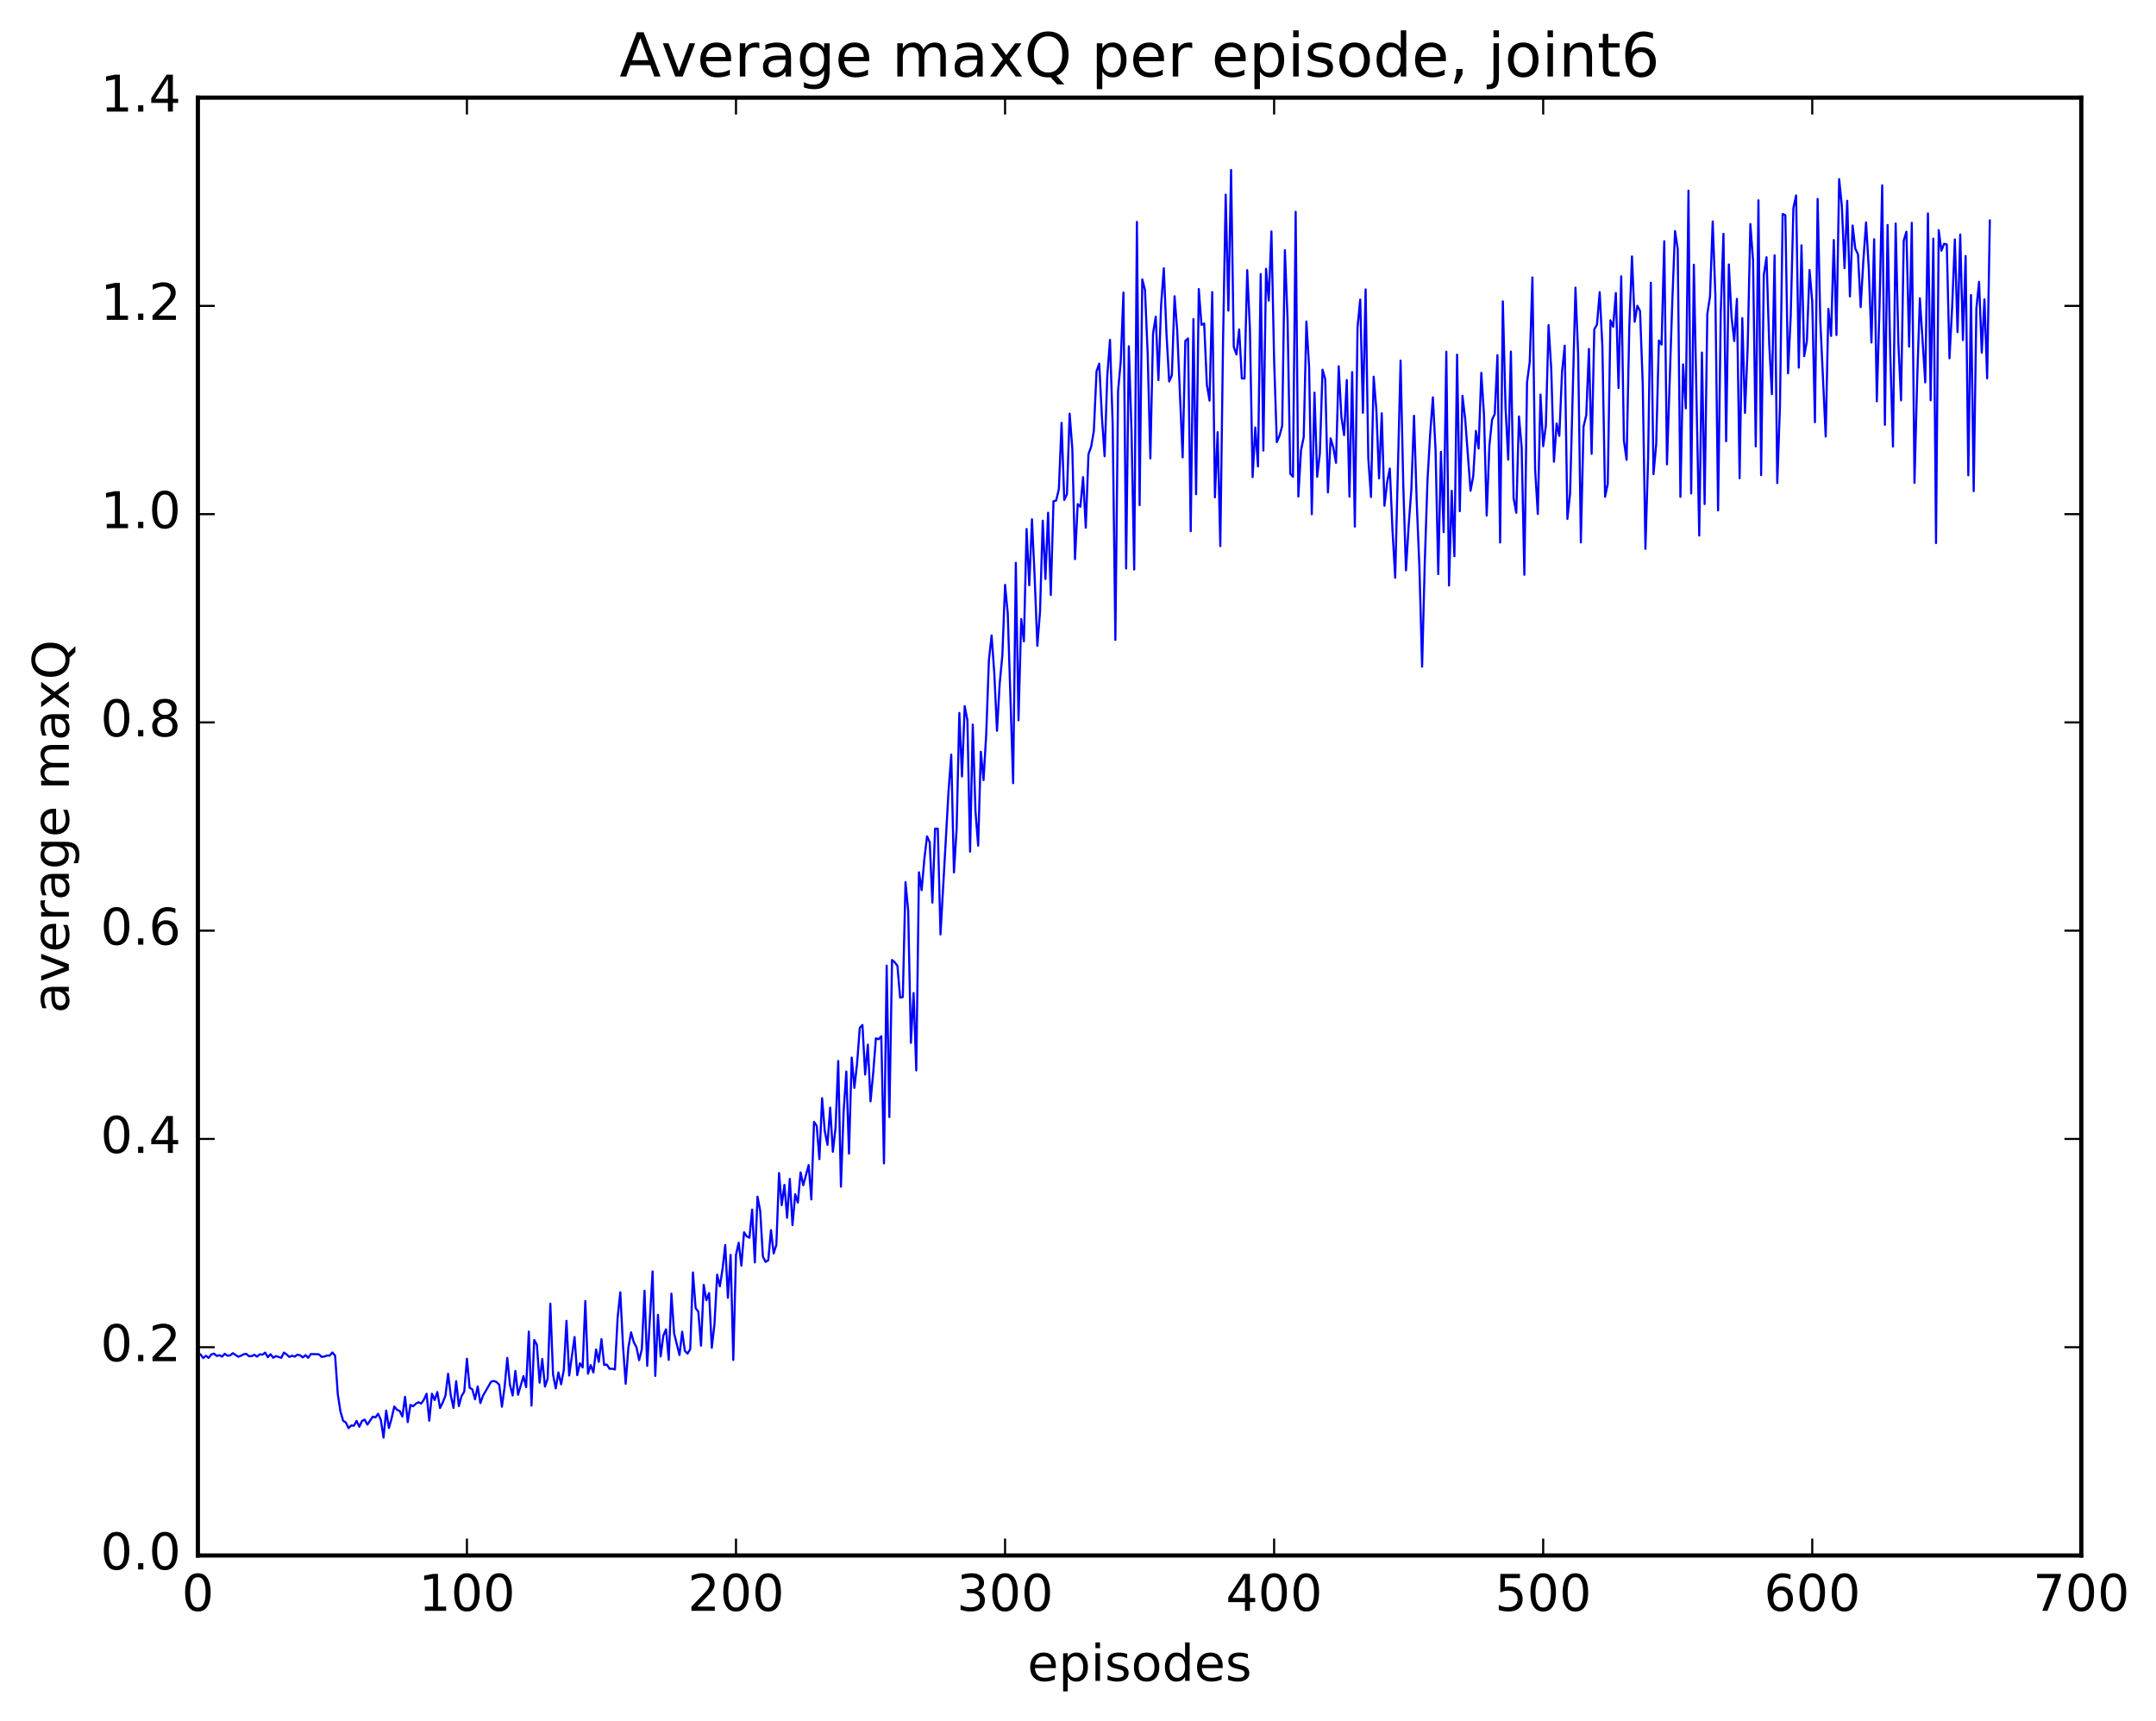 <?xml version="1.0" encoding="utf-8" standalone="no"?>
<!DOCTYPE svg PUBLIC "-//W3C//DTD SVG 1.1//EN"
  "http://www.w3.org/Graphics/SVG/1.1/DTD/svg11.dtd">
<!-- Created with matplotlib (http://matplotlib.org/) -->
<svg height="408pt" version="1.1" viewBox="0 0 511 408" width="511pt" xmlns="http://www.w3.org/2000/svg" xmlns:xlink="http://www.w3.org/1999/xlink">
 <defs>
  <style type="text/css">
*{stroke-linecap:butt;stroke-linejoin:round;stroke-miterlimit:100000;}
  </style>
 </defs>
 <g id="figure_1">
  <g id="patch_1">
   <path d="M 0 408.169 
L 511.95 408.169 
L 511.95 0 
L 0 0 
z
" style="fill:#ffffff;"/>
  </g>
  <g id="axes_1">
   <g id="patch_2">
    <path d="M 46.898 368.742 
L 493.298 368.742 
L 493.298 23.142 
L 46.898 23.142 
z
" style="fill:#ffffff;"/>
   </g>
   <g id="line2d_1">
    <path clip-path="url(#pef25600f81)" d="M 47.535 321.091 
L 48.173 321.939 
L 48.811 321.406 
L 49.448 321.895 
L 50.086 321.083 
L 50.724 320.884 
L 51.361 321.439 
L 51.999 321.257 
L 52.637 321.596 
L 53.275 320.933 
L 53.912 321.394 
L 54.55 321.312 
L 55.188 320.79 
L 56.463 321.627 
L 57.101 321.395 
L 57.739 321.038 
L 58.376 320.951 
L 59.014 321.504 
L 59.652 321.492 
L 60.289 321.169 
L 60.927 321.605 
L 61.565 321.05 
L 62.203 321.146 
L 62.84 320.649 
L 63.478 321.738 
L 64.116 321.026 
L 64.754 321.858 
L 65.391 321.477 
L 66.667 321.881 
L 67.304 320.645 
L 67.942 321.088 
L 68.58 321.681 
L 69.218 321.386 
L 69.855 321.608 
L 70.493 321.132 
L 71.131 321.286 
L 71.768 321.79 
L 72.406 321.255 
L 73.044 321.884 
L 73.681 320.987 
L 75.595 321.05 
L 76.232 321.668 
L 76.87 321.577 
L 77.508 321.347 
L 78.145 321.349 
L 78.783 320.618 
L 79.421 321.366 
L 80.059 330.49 
L 80.696 334.628 
L 81.334 336.812 
L 81.972 337.221 
L 82.609 338.559 
L 83.247 337.933 
L 83.885 337.982 
L 84.523 336.847 
L 85.16 338.225 
L 85.798 336.851 
L 86.436 336.543 
L 87.073 337.721 
L 88.349 335.842 
L 88.987 336.02 
L 89.624 335.147 
L 90.262 336.594 
L 90.9 340.804 
L 91.537 334.392 
L 92.175 338.538 
L 92.813 336.256 
L 93.451 333.425 
L 94.088 334.201 
L 94.726 334.482 
L 95.364 335.802 
L 96.001 331.126 
L 96.639 337.121 
L 97.277 333.043 
L 97.915 333.377 
L 98.552 332.763 
L 99.19 332.418 
L 99.828 332.729 
L 100.466 331.806 
L 101.103 330.41 
L 101.741 336.803 
L 102.379 330.402 
L 103.016 331.891 
L 103.654 329.998 
L 104.292 333.787 
L 104.93 332.498 
L 105.567 330.881 
L 106.205 325.665 
L 106.843 330.812 
L 107.48 333.761 
L 108.118 327.417 
L 108.756 333.33 
L 109.394 330.943 
L 110.031 329.909 
L 110.669 322.103 
L 111.307 328.981 
L 111.944 329.358 
L 112.582 331.708 
L 113.22 328.673 
L 113.858 332.624 
L 114.495 330.841 
L 116.408 327.524 
L 117.046 327.371 
L 117.684 327.637 
L 118.322 328.266 
L 118.959 333.479 
L 119.597 328.828 
L 120.235 321.904 
L 120.872 328.32 
L 121.51 330.82 
L 122.148 324.997 
L 122.785 330.657 
L 124.061 326.217 
L 124.699 328.852 
L 125.336 315.656 
L 125.974 333.21 
L 126.612 317.662 
L 127.249 318.758 
L 127.887 327.775 
L 128.525 322.154 
L 129.163 328.706 
L 129.8 326.834 
L 130.438 309.055 
L 131.076 325.823 
L 131.714 329.138 
L 132.351 325.348 
L 132.989 328.162 
L 133.627 324.763 
L 134.264 313.119 
L 134.902 326.093 
L 136.178 316.957 
L 136.815 325.99 
L 137.453 323.172 
L 138.091 324.177 
L 138.728 308.419 
L 139.366 325.647 
L 140.004 323.622 
L 140.642 325.365 
L 141.279 319.893 
L 141.917 322.838 
L 142.555 317.459 
L 143.192 323.577 
L 143.83 323.489 
L 144.468 324.484 
L 145.106 324.467 
L 145.743 324.66 
L 146.381 312.425 
L 147.019 306.353 
L 147.656 319.01 
L 148.294 328.04 
L 148.932 319.512 
L 149.57 315.845 
L 150.207 318.152 
L 150.845 319.362 
L 151.483 322.45 
L 152.12 319.851 
L 152.758 305.978 
L 153.396 323.794 
L 154.671 301.412 
L 155.309 326.181 
L 155.947 311.688 
L 156.584 321.568 
L 157.222 316.634 
L 157.86 315.128 
L 158.498 322.374 
L 159.135 306.668 
L 159.773 316.06 
L 161.048 321.226 
L 161.686 315.704 
L 162.324 320.253 
L 162.962 320.885 
L 163.599 319.825 
L 164.237 301.644 
L 164.875 310.118 
L 165.512 310.929 
L 166.15 319.009 
L 166.788 304.576 
L 167.425 308.223 
L 168.063 306.533 
L 168.701 319.508 
L 169.339 313.938 
L 169.976 302.171 
L 170.614 304.938 
L 171.252 300.835 
L 171.889 295.135 
L 172.527 307.663 
L 173.165 297.492 
L 173.803 322.39 
L 174.44 297.479 
L 175.078 294.597 
L 175.716 300.04 
L 176.353 292.127 
L 176.991 293.095 
L 177.629 293.425 
L 178.267 286.739 
L 178.904 299.272 
L 179.542 283.686 
L 180.18 287.06 
L 180.817 297.889 
L 181.455 299.143 
L 182.093 298.749 
L 182.731 291.598 
L 183.368 297.143 
L 184.006 295.103 
L 184.644 278.075 
L 185.281 285.691 
L 185.919 280.881 
L 186.557 288.697 
L 187.195 279.479 
L 187.832 290.418 
L 188.47 283.099 
L 189.108 285.085 
L 189.745 277.928 
L 190.383 280.965 
L 191.659 276.197 
L 192.296 284.349 
L 192.934 265.948 
L 193.572 266.888 
L 194.209 274.785 
L 194.847 260.342 
L 195.485 268.129 
L 196.123 271.407 
L 196.76 262.573 
L 197.398 273.038 
L 198.036 267.352 
L 198.673 251.506 
L 199.311 281.323 
L 199.949 263.477 
L 200.587 254.012 
L 201.224 273.48 
L 201.862 250.709 
L 202.5 257.891 
L 203.137 252.162 
L 203.775 243.673 
L 204.413 242.986 
L 205.051 254.74 
L 205.688 247.636 
L 206.326 261.089 
L 206.964 254.337 
L 207.601 246.137 
L 208.239 246.361 
L 208.877 245.664 
L 209.515 275.797 
L 210.152 228.908 
L 210.79 264.802 
L 211.428 227.575 
L 212.065 228.126 
L 212.703 228.959 
L 213.341 236.488 
L 213.979 236.358 
L 214.616 209.134 
L 215.254 215.867 
L 215.892 247.22 
L 216.53 235.407 
L 217.167 253.75 
L 217.805 206.788 
L 218.443 211.009 
L 219.08 203.662 
L 219.718 198.278 
L 220.356 199.661 
L 220.994 213.969 
L 221.631 196.432 
L 222.269 196.449 
L 222.907 221.52 
L 224.82 187.469 
L 225.458 178.885 
L 226.095 206.813 
L 226.733 196.544 
L 227.371 169.011 
L 228.008 184.067 
L 228.646 167.392 
L 229.284 170.727 
L 229.922 201.887 
L 230.559 171.763 
L 231.197 192.293 
L 231.835 200.468 
L 232.472 178.216 
L 233.11 184.938 
L 233.748 174.02 
L 234.386 156.447 
L 235.023 150.643 
L 235.661 159.6 
L 236.299 173.251 
L 236.936 162.127 
L 237.574 155.333 
L 238.212 138.654 
L 238.85 145.417 
L 240.125 185.662 
L 240.763 133.418 
L 241.4 170.759 
L 242.038 146.754 
L 242.676 152.038 
L 243.314 125.404 
L 243.951 138.747 
L 244.589 123.103 
L 245.227 136.788 
L 245.864 153.109 
L 246.502 144.933 
L 247.14 123.435 
L 247.778 137.261 
L 248.415 121.533 
L 249.053 141.038 
L 249.691 118.826 
L 250.328 118.642 
L 250.966 115.921 
L 251.604 100.233 
L 252.242 118.527 
L 252.879 117.163 
L 253.517 98.059 
L 254.155 106.339 
L 254.792 132.553 
L 255.43 119.507 
L 256.068 120.124 
L 256.705 113.11 
L 257.343 125.096 
L 257.981 107.684 
L 258.619 105.887 
L 259.256 102.131 
L 259.894 88.026 
L 260.532 86.224 
L 261.17 98.882 
L 261.807 108.159 
L 262.445 89.021 
L 263.083 80.571 
L 263.72 100.675 
L 264.358 151.702 
L 264.996 92.739 
L 265.634 85.597 
L 266.271 69.353 
L 266.909 134.773 
L 267.547 82.086 
L 268.184 102.286 
L 268.822 135.008 
L 269.46 52.613 
L 270.098 119.747 
L 270.735 66.221 
L 271.373 68.725 
L 272.011 83.765 
L 272.648 108.662 
L 273.286 79.051 
L 273.924 75.072 
L 274.562 90.102 
L 275.199 72.303 
L 275.837 63.598 
L 276.475 79.181 
L 277.112 90.429 
L 277.75 88.961 
L 278.388 70.222 
L 279.026 78.595 
L 280.301 108.421 
L 280.939 80.809 
L 281.576 80.234 
L 282.214 125.938 
L 282.852 75.64 
L 283.49 117.158 
L 284.127 68.512 
L 284.765 77.02 
L 285.403 76.68 
L 286.04 91.153 
L 286.678 94.979 
L 287.316 69.234 
L 287.954 117.896 
L 288.591 102.449 
L 289.229 129.463 
L 289.867 81.652 
L 290.504 46.13 
L 291.142 73.641 
L 291.78 40.293 
L 292.418 82.241 
L 293.055 84.036 
L 293.693 78.095 
L 294.331 89.706 
L 294.968 89.718 
L 295.606 64.032 
L 296.244 77.936 
L 296.882 113.099 
L 297.519 101.343 
L 298.157 110.582 
L 298.795 64.975 
L 299.432 106.805 
L 300.07 63.718 
L 300.708 71.255 
L 301.346 54.868 
L 301.983 85.411 
L 302.621 104.817 
L 303.259 103.319 
L 303.896 100.971 
L 304.534 59.31 
L 305.172 75.718 
L 305.81 112.281 
L 306.447 113.029 
L 307.085 50.215 
L 307.723 117.709 
L 308.36 106.747 
L 308.998 103.61 
L 309.636 76.218 
L 310.274 86.989 
L 310.911 121.897 
L 311.549 93.079 
L 312.187 113.026 
L 312.824 107.496 
L 313.462 87.632 
L 314.1 89.923 
L 314.738 116.73 
L 315.375 103.916 
L 316.013 106.057 
L 316.651 109.711 
L 317.288 86.825 
L 317.926 98.772 
L 318.564 103.144 
L 319.202 90.09 
L 319.839 117.738 
L 320.477 88.206 
L 321.115 124.827 
L 321.752 77.569 
L 322.39 71.017 
L 323.028 97.863 
L 323.666 68.609 
L 324.303 108.647 
L 324.941 117.822 
L 325.579 89.297 
L 326.216 97.154 
L 326.854 113.405 
L 327.492 97.968 
L 328.13 119.908 
L 328.767 114.352 
L 329.405 111.072 
L 330.043 125.761 
L 330.68 136.969 
L 331.956 85.484 
L 332.594 114.974 
L 333.231 135.207 
L 333.869 124.645 
L 334.507 116.082 
L 335.144 98.554 
L 335.782 119.027 
L 336.42 134.509 
L 337.058 158.048 
L 337.695 133.201 
L 338.333 113.91 
L 338.971 102.818 
L 339.608 94.198 
L 340.246 106.724 
L 340.884 136.101 
L 341.522 107.114 
L 342.159 126.136 
L 342.797 83.373 
L 343.435 138.81 
L 344.072 116.358 
L 344.71 131.866 
L 345.348 84.071 
L 345.986 121.185 
L 346.623 93.82 
L 347.261 99.257 
L 348.536 116.338 
L 349.174 112.891 
L 349.812 102.163 
L 350.45 106.326 
L 351.087 88.384 
L 351.725 98.334 
L 352.363 122.207 
L 353 105.705 
L 353.638 99.481 
L 354.276 98.157 
L 354.913 84.213 
L 355.551 128.617 
L 356.189 71.441 
L 356.827 96.475 
L 357.464 108.98 
L 358.102 83.339 
L 358.74 118.098 
L 359.377 121.556 
L 360.015 98.722 
L 360.653 106.017 
L 361.291 136.253 
L 361.928 90.653 
L 362.566 85.814 
L 363.204 65.764 
L 363.841 111.181 
L 364.479 121.848 
L 365.117 93.533 
L 365.755 105.782 
L 366.392 100.874 
L 367.03 77.066 
L 367.668 87.559 
L 368.305 109.458 
L 368.943 100.384 
L 369.581 103.322 
L 370.219 88.23 
L 370.856 81.939 
L 371.494 123.007 
L 372.132 117.02 
L 373.407 68.191 
L 374.045 84.01 
L 374.683 128.595 
L 375.32 101.144 
L 375.958 98.451 
L 376.596 82.713 
L 377.233 107.592 
L 377.871 78.058 
L 378.509 76.942 
L 379.147 69.258 
L 379.784 82.117 
L 380.422 117.769 
L 381.06 114.696 
L 381.697 75.929 
L 382.335 77.483 
L 382.973 69.458 
L 383.611 91.985 
L 384.248 65.502 
L 384.886 104.439 
L 385.524 109.015 
L 386.161 77.614 
L 386.799 60.788 
L 387.437 76.276 
L 388.075 72.485 
L 388.712 73.723 
L 389.35 91.055 
L 389.988 130.11 
L 390.625 108.626 
L 391.263 67.017 
L 391.901 112.391 
L 392.539 105.338 
L 393.176 80.724 
L 393.814 81.687 
L 394.452 57.188 
L 395.089 110.08 
L 396.365 71.233 
L 397.003 54.778 
L 397.64 59.006 
L 398.278 117.783 
L 398.916 86.379 
L 399.553 96.81 
L 400.191 45.189 
L 400.829 116.982 
L 401.467 62.763 
L 402.742 126.967 
L 403.38 83.571 
L 404.017 119.493 
L 404.655 74.417 
L 405.293 70.336 
L 405.931 52.498 
L 406.568 70.067 
L 407.206 120.99 
L 407.844 73.881 
L 408.481 55.421 
L 409.119 104.609 
L 409.757 62.693 
L 410.395 75.097 
L 411.032 80.838 
L 411.67 70.848 
L 412.308 113.365 
L 412.945 75.414 
L 413.583 97.879 
L 414.221 82.363 
L 414.859 53.117 
L 415.496 61.746 
L 416.134 105.813 
L 416.772 47.488 
L 417.409 112.631 
L 418.047 65.194 
L 418.685 60.98 
L 419.323 81.419 
L 419.96 93.445 
L 420.598 60.537 
L 421.236 114.506 
L 421.873 96.307 
L 422.511 50.733 
L 423.149 51.036 
L 423.787 88.504 
L 424.424 74.954 
L 425.062 49.31 
L 425.7 46.315 
L 426.337 87.156 
L 426.975 58.144 
L 427.613 84.435 
L 428.251 80.866 
L 428.888 64.02 
L 429.526 71.567 
L 430.164 100.081 
L 430.801 47.147 
L 431.439 76.195 
L 432.715 103.488 
L 433.352 73.233 
L 433.99 79.641 
L 434.628 56.897 
L 435.265 79.417 
L 435.903 42.461 
L 436.541 48.785 
L 437.179 63.55 
L 437.816 47.591 
L 438.454 70.28 
L 439.092 53.456 
L 439.729 58.96 
L 440.367 60.258 
L 441.005 72.799 
L 441.643 61.729 
L 442.28 52.723 
L 442.918 63.514 
L 443.556 81.2 
L 444.193 56.715 
L 444.831 95.128 
L 445.469 72.717 
L 446.107 43.927 
L 446.744 100.713 
L 447.382 53.334 
L 448.02 83.965 
L 448.658 105.857 
L 449.295 52.993 
L 449.933 81.149 
L 450.571 94.902 
L 451.208 57.021 
L 451.846 54.938 
L 452.484 82.185 
L 453.122 52.813 
L 453.759 114.463 
L 454.397 89.983 
L 455.035 70.704 
L 456.31 90.646 
L 456.948 50.592 
L 457.586 94.895 
L 458.223 56.575 
L 458.861 128.751 
L 459.499 54.546 
L 460.136 59.433 
L 460.774 57.796 
L 461.412 57.944 
L 462.05 84.943 
L 462.687 72.765 
L 463.325 56.756 
L 463.963 78.725 
L 464.6 55.595 
L 465.238 80.613 
L 465.876 60.681 
L 466.514 112.667 
L 467.151 69.942 
L 467.789 116.435 
L 468.427 73.116 
L 469.064 66.809 
L 469.702 83.612 
L 470.34 70.977 
L 470.978 89.688 
L 471.615 52.277 
L 471.615 52.277 
" style="fill:none;stroke:#0000ff;stroke-linecap:square;stroke-width:0.5;"/>
   </g>
   <g id="patch_3">
    <path d="M 46.898 368.742 
L 46.898 23.142 
" style="fill:none;stroke:#000000;stroke-linecap:square;stroke-linejoin:miter;"/>
   </g>
   <g id="patch_4">
    <path d="M 493.298 368.742 
L 493.298 23.142 
" style="fill:none;stroke:#000000;stroke-linecap:square;stroke-linejoin:miter;"/>
   </g>
   <g id="patch_5">
    <path d="M 46.898 368.742 
L 493.298 368.742 
" style="fill:none;stroke:#000000;stroke-linecap:square;stroke-linejoin:miter;"/>
   </g>
   <g id="patch_6">
    <path d="M 46.898 23.142 
L 493.298 23.142 
" style="fill:none;stroke:#000000;stroke-linecap:square;stroke-linejoin:miter;"/>
   </g>
   <g id="matplotlib.axis_1">
    <g id="xtick_1">
     <g id="line2d_2">
      <defs>
       <path d="M 0 0 
L 0 -4 
" id="m4477785a48" style="stroke:#000000;stroke-width:0.5;"/>
      </defs>
      <g>
       <use style="stroke:#000000;stroke-width:0.5;" x="46.898" xlink:href="#m4477785a48" y="368.742"/>
      </g>
     </g>
     <g id="line2d_3">
      <defs>
       <path d="M 0 0 
L 0 4 
" id="m1737f8a676" style="stroke:#000000;stroke-width:0.5;"/>
      </defs>
      <g>
       <use style="stroke:#000000;stroke-width:0.5;" x="46.898" xlink:href="#m1737f8a676" y="23.142"/>
      </g>
     </g>
     <g id="text_1">
      <!-- 0 -->
      <defs>
       <path d="M 31.781 66.406 
Q 24.172 66.406 20.328 58.906 
Q 16.5 51.422 16.5 36.375 
Q 16.5 21.391 20.328 13.891 
Q 24.172 6.391 31.781 6.391 
Q 39.453 6.391 43.281 13.891 
Q 47.125 21.391 47.125 36.375 
Q 47.125 51.422 43.281 58.906 
Q 39.453 66.406 31.781 66.406 
M 31.781 74.219 
Q 44.047 74.219 50.516 64.516 
Q 56.984 54.828 56.984 36.375 
Q 56.984 17.969 50.516 8.266 
Q 44.047 -1.422 31.781 -1.422 
Q 19.531 -1.422 13.062 8.266 
Q 6.594 17.969 6.594 36.375 
Q 6.594 54.828 13.062 64.516 
Q 19.531 74.219 31.781 74.219 
" id="BitstreamVeraSans-Roman-30"/>
      </defs>
      <g transform="translate(43.08 381.86)scale(0.12 -0.12)">
       <use xlink:href="#BitstreamVeraSans-Roman-30"/>
      </g>
     </g>
    </g>
    <g id="xtick_2">
     <g id="line2d_4">
      <g>
       <use style="stroke:#000000;stroke-width:0.5;" x="110.669" xlink:href="#m4477785a48" y="368.742"/>
      </g>
     </g>
     <g id="line2d_5">
      <g>
       <use style="stroke:#000000;stroke-width:0.5;" x="110.669" xlink:href="#m1737f8a676" y="23.142"/>
      </g>
     </g>
     <g id="text_2">
      <!-- 100 -->
      <defs>
       <path d="M 12.406 8.297 
L 28.516 8.297 
L 28.516 63.922 
L 10.984 60.406 
L 10.984 69.391 
L 28.422 72.906 
L 38.281 72.906 
L 38.281 8.297 
L 54.391 8.297 
L 54.391 0 
L 12.406 0 
z
" id="BitstreamVeraSans-Roman-31"/>
      </defs>
      <g transform="translate(99.216 381.86)scale(0.12 -0.12)">
       <use xlink:href="#BitstreamVeraSans-Roman-31"/>
       <use x="63.623" xlink:href="#BitstreamVeraSans-Roman-30"/>
       <use x="127.246" xlink:href="#BitstreamVeraSans-Roman-30"/>
      </g>
     </g>
    </g>
    <g id="xtick_3">
     <g id="line2d_6">
      <g>
       <use style="stroke:#000000;stroke-width:0.5;" x="174.44" xlink:href="#m4477785a48" y="368.742"/>
      </g>
     </g>
     <g id="line2d_7">
      <g>
       <use style="stroke:#000000;stroke-width:0.5;" x="174.44" xlink:href="#m1737f8a676" y="23.142"/>
      </g>
     </g>
     <g id="text_3">
      <!-- 200 -->
      <defs>
       <path d="M 19.188 8.297 
L 53.609 8.297 
L 53.609 0 
L 7.328 0 
L 7.328 8.297 
Q 12.938 14.109 22.625 23.891 
Q 32.328 33.688 34.812 36.531 
Q 39.547 41.844 41.422 45.531 
Q 43.312 49.219 43.312 52.781 
Q 43.312 58.594 39.234 62.25 
Q 35.156 65.922 28.609 65.922 
Q 23.969 65.922 18.812 64.312 
Q 13.672 62.703 7.812 59.422 
L 7.812 69.391 
Q 13.766 71.781 18.938 73 
Q 24.125 74.219 28.422 74.219 
Q 39.75 74.219 46.484 68.547 
Q 53.219 62.891 53.219 53.422 
Q 53.219 48.922 51.531 44.891 
Q 49.859 40.875 45.406 35.406 
Q 44.188 33.984 37.641 27.219 
Q 31.109 20.453 19.188 8.297 
" id="BitstreamVeraSans-Roman-32"/>
      </defs>
      <g transform="translate(162.988 381.86)scale(0.12 -0.12)">
       <use xlink:href="#BitstreamVeraSans-Roman-32"/>
       <use x="63.623" xlink:href="#BitstreamVeraSans-Roman-30"/>
       <use x="127.246" xlink:href="#BitstreamVeraSans-Roman-30"/>
      </g>
     </g>
    </g>
    <g id="xtick_4">
     <g id="line2d_8">
      <g>
       <use style="stroke:#000000;stroke-width:0.5;" x="238.212" xlink:href="#m4477785a48" y="368.742"/>
      </g>
     </g>
     <g id="line2d_9">
      <g>
       <use style="stroke:#000000;stroke-width:0.5;" x="238.212" xlink:href="#m1737f8a676" y="23.142"/>
      </g>
     </g>
     <g id="text_4">
      <!-- 300 -->
      <defs>
       <path d="M 40.578 39.312 
Q 47.656 37.797 51.625 33 
Q 55.609 28.219 55.609 21.188 
Q 55.609 10.406 48.188 4.484 
Q 40.766 -1.422 27.094 -1.422 
Q 22.516 -1.422 17.656 -0.516 
Q 12.797 0.391 7.625 2.203 
L 7.625 11.719 
Q 11.719 9.328 16.594 8.109 
Q 21.484 6.891 26.812 6.891 
Q 36.078 6.891 40.938 10.547 
Q 45.797 14.203 45.797 21.188 
Q 45.797 27.641 41.281 31.266 
Q 36.766 34.906 28.719 34.906 
L 20.219 34.906 
L 20.219 43.016 
L 29.109 43.016 
Q 36.375 43.016 40.234 45.922 
Q 44.094 48.828 44.094 54.297 
Q 44.094 59.906 40.109 62.906 
Q 36.141 65.922 28.719 65.922 
Q 24.656 65.922 20.016 65.031 
Q 15.375 64.156 9.812 62.312 
L 9.812 71.094 
Q 15.438 72.656 20.344 73.438 
Q 25.25 74.219 29.594 74.219 
Q 40.828 74.219 47.359 69.109 
Q 53.906 64.016 53.906 55.328 
Q 53.906 49.266 50.438 45.094 
Q 46.969 40.922 40.578 39.312 
" id="BitstreamVeraSans-Roman-33"/>
      </defs>
      <g transform="translate(226.759 381.86)scale(0.12 -0.12)">
       <use xlink:href="#BitstreamVeraSans-Roman-33"/>
       <use x="63.623" xlink:href="#BitstreamVeraSans-Roman-30"/>
       <use x="127.246" xlink:href="#BitstreamVeraSans-Roman-30"/>
      </g>
     </g>
    </g>
    <g id="xtick_5">
     <g id="line2d_10">
      <g>
       <use style="stroke:#000000;stroke-width:0.5;" x="301.983" xlink:href="#m4477785a48" y="368.742"/>
      </g>
     </g>
     <g id="line2d_11">
      <g>
       <use style="stroke:#000000;stroke-width:0.5;" x="301.983" xlink:href="#m1737f8a676" y="23.142"/>
      </g>
     </g>
     <g id="text_5">
      <!-- 400 -->
      <defs>
       <path d="M 37.797 64.312 
L 12.891 25.391 
L 37.797 25.391 
z
M 35.203 72.906 
L 47.609 72.906 
L 47.609 25.391 
L 58.016 25.391 
L 58.016 17.188 
L 47.609 17.188 
L 47.609 0 
L 37.797 0 
L 37.797 17.188 
L 4.891 17.188 
L 4.891 26.703 
z
" id="BitstreamVeraSans-Roman-34"/>
      </defs>
      <g transform="translate(290.531 381.86)scale(0.12 -0.12)">
       <use xlink:href="#BitstreamVeraSans-Roman-34"/>
       <use x="63.623" xlink:href="#BitstreamVeraSans-Roman-30"/>
       <use x="127.246" xlink:href="#BitstreamVeraSans-Roman-30"/>
      </g>
     </g>
    </g>
    <g id="xtick_6">
     <g id="line2d_12">
      <g>
       <use style="stroke:#000000;stroke-width:0.5;" x="365.755" xlink:href="#m4477785a48" y="368.742"/>
      </g>
     </g>
     <g id="line2d_13">
      <g>
       <use style="stroke:#000000;stroke-width:0.5;" x="365.755" xlink:href="#m1737f8a676" y="23.142"/>
      </g>
     </g>
     <g id="text_6">
      <!-- 500 -->
      <defs>
       <path d="M 10.797 72.906 
L 49.516 72.906 
L 49.516 64.594 
L 19.828 64.594 
L 19.828 46.734 
Q 21.969 47.469 24.109 47.828 
Q 26.266 48.188 28.422 48.188 
Q 40.625 48.188 47.75 41.5 
Q 54.891 34.812 54.891 23.391 
Q 54.891 11.625 47.562 5.094 
Q 40.234 -1.422 26.906 -1.422 
Q 22.312 -1.422 17.547 -0.641 
Q 12.797 0.141 7.719 1.703 
L 7.719 11.625 
Q 12.109 9.234 16.797 8.062 
Q 21.484 6.891 26.703 6.891 
Q 35.156 6.891 40.078 11.328 
Q 45.016 15.766 45.016 23.391 
Q 45.016 31 40.078 35.438 
Q 35.156 39.891 26.703 39.891 
Q 22.75 39.891 18.812 39.016 
Q 14.891 38.141 10.797 36.281 
z
" id="BitstreamVeraSans-Roman-35"/>
      </defs>
      <g transform="translate(354.302 381.86)scale(0.12 -0.12)">
       <use xlink:href="#BitstreamVeraSans-Roman-35"/>
       <use x="63.623" xlink:href="#BitstreamVeraSans-Roman-30"/>
       <use x="127.246" xlink:href="#BitstreamVeraSans-Roman-30"/>
      </g>
     </g>
    </g>
    <g id="xtick_7">
     <g id="line2d_14">
      <g>
       <use style="stroke:#000000;stroke-width:0.5;" x="429.526" xlink:href="#m4477785a48" y="368.742"/>
      </g>
     </g>
     <g id="line2d_15">
      <g>
       <use style="stroke:#000000;stroke-width:0.5;" x="429.526" xlink:href="#m1737f8a676" y="23.142"/>
      </g>
     </g>
     <g id="text_7">
      <!-- 600 -->
      <defs>
       <path d="M 33.016 40.375 
Q 26.375 40.375 22.484 35.828 
Q 18.609 31.297 18.609 23.391 
Q 18.609 15.531 22.484 10.953 
Q 26.375 6.391 33.016 6.391 
Q 39.656 6.391 43.531 10.953 
Q 47.406 15.531 47.406 23.391 
Q 47.406 31.297 43.531 35.828 
Q 39.656 40.375 33.016 40.375 
M 52.594 71.297 
L 52.594 62.312 
Q 48.875 64.062 45.094 64.984 
Q 41.312 65.922 37.594 65.922 
Q 27.828 65.922 22.672 59.328 
Q 17.531 52.734 16.797 39.406 
Q 19.672 43.656 24.016 45.922 
Q 28.375 48.188 33.594 48.188 
Q 44.578 48.188 50.953 41.516 
Q 57.328 34.859 57.328 23.391 
Q 57.328 12.156 50.688 5.359 
Q 44.047 -1.422 33.016 -1.422 
Q 20.359 -1.422 13.672 8.266 
Q 6.984 17.969 6.984 36.375 
Q 6.984 53.656 15.188 63.938 
Q 23.391 74.219 37.203 74.219 
Q 40.922 74.219 44.703 73.484 
Q 48.484 72.75 52.594 71.297 
" id="BitstreamVeraSans-Roman-36"/>
      </defs>
      <g transform="translate(418.074 381.86)scale(0.12 -0.12)">
       <use xlink:href="#BitstreamVeraSans-Roman-36"/>
       <use x="63.623" xlink:href="#BitstreamVeraSans-Roman-30"/>
       <use x="127.246" xlink:href="#BitstreamVeraSans-Roman-30"/>
      </g>
     </g>
    </g>
    <g id="xtick_8">
     <g id="line2d_16">
      <g>
       <use style="stroke:#000000;stroke-width:0.5;" x="493.298" xlink:href="#m4477785a48" y="368.742"/>
      </g>
     </g>
     <g id="line2d_17">
      <g>
       <use style="stroke:#000000;stroke-width:0.5;" x="493.298" xlink:href="#m1737f8a676" y="23.142"/>
      </g>
     </g>
     <g id="text_8">
      <!-- 700 -->
      <defs>
       <path d="M 8.203 72.906 
L 55.078 72.906 
L 55.078 68.703 
L 28.609 0 
L 18.312 0 
L 43.219 64.594 
L 8.203 64.594 
z
" id="BitstreamVeraSans-Roman-37"/>
      </defs>
      <g transform="translate(481.845 381.86)scale(0.12 -0.12)">
       <use xlink:href="#BitstreamVeraSans-Roman-37"/>
       <use x="63.623" xlink:href="#BitstreamVeraSans-Roman-30"/>
       <use x="127.246" xlink:href="#BitstreamVeraSans-Roman-30"/>
      </g>
     </g>
    </g>
    <g id="text_9">
     <!-- episodes -->
     <defs>
      <path d="M 45.406 46.391 
L 45.406 75.984 
L 54.391 75.984 
L 54.391 0 
L 45.406 0 
L 45.406 8.203 
Q 42.578 3.328 38.25 0.953 
Q 33.938 -1.422 27.875 -1.422 
Q 17.969 -1.422 11.734 6.484 
Q 5.516 14.406 5.516 27.297 
Q 5.516 40.188 11.734 48.094 
Q 17.969 56 27.875 56 
Q 33.938 56 38.25 53.625 
Q 42.578 51.266 45.406 46.391 
M 14.797 27.297 
Q 14.797 17.391 18.875 11.75 
Q 22.953 6.109 30.078 6.109 
Q 37.203 6.109 41.297 11.75 
Q 45.406 17.391 45.406 27.297 
Q 45.406 37.203 41.297 42.844 
Q 37.203 48.484 30.078 48.484 
Q 22.953 48.484 18.875 42.844 
Q 14.797 37.203 14.797 27.297 
" id="BitstreamVeraSans-Roman-64"/>
      <path d="M 9.422 54.688 
L 18.406 54.688 
L 18.406 0 
L 9.422 0 
z
M 9.422 75.984 
L 18.406 75.984 
L 18.406 64.594 
L 9.422 64.594 
z
" id="BitstreamVeraSans-Roman-69"/>
      <path d="M 30.609 48.391 
Q 23.391 48.391 19.188 42.75 
Q 14.984 37.109 14.984 27.297 
Q 14.984 17.484 19.156 11.844 
Q 23.344 6.203 30.609 6.203 
Q 37.797 6.203 41.984 11.859 
Q 46.188 17.531 46.188 27.297 
Q 46.188 37.016 41.984 42.703 
Q 37.797 48.391 30.609 48.391 
M 30.609 56 
Q 42.328 56 49.016 48.375 
Q 55.719 40.766 55.719 27.297 
Q 55.719 13.875 49.016 6.219 
Q 42.328 -1.422 30.609 -1.422 
Q 18.844 -1.422 12.172 6.219 
Q 5.516 13.875 5.516 27.297 
Q 5.516 40.766 12.172 48.375 
Q 18.844 56 30.609 56 
" id="BitstreamVeraSans-Roman-6f"/>
      <path d="M 56.203 29.594 
L 56.203 25.203 
L 14.891 25.203 
Q 15.484 15.922 20.484 11.062 
Q 25.484 6.203 34.422 6.203 
Q 39.594 6.203 44.453 7.469 
Q 49.312 8.734 54.109 11.281 
L 54.109 2.781 
Q 49.266 0.734 44.188 -0.344 
Q 39.109 -1.422 33.891 -1.422 
Q 20.797 -1.422 13.156 6.188 
Q 5.516 13.812 5.516 26.812 
Q 5.516 40.234 12.766 48.109 
Q 20.016 56 32.328 56 
Q 43.359 56 49.781 48.891 
Q 56.203 41.797 56.203 29.594 
M 47.219 32.234 
Q 47.125 39.594 43.094 43.984 
Q 39.062 48.391 32.422 48.391 
Q 24.906 48.391 20.391 44.141 
Q 15.875 39.891 15.188 32.172 
z
" id="BitstreamVeraSans-Roman-65"/>
      <path d="M 44.281 53.078 
L 44.281 44.578 
Q 40.484 46.531 36.375 47.5 
Q 32.281 48.484 27.875 48.484 
Q 21.188 48.484 17.844 46.438 
Q 14.5 44.391 14.5 40.281 
Q 14.5 37.156 16.891 35.375 
Q 19.281 33.594 26.516 31.984 
L 29.594 31.297 
Q 39.156 29.25 43.188 25.516 
Q 47.219 21.781 47.219 15.094 
Q 47.219 7.469 41.188 3.016 
Q 35.156 -1.422 24.609 -1.422 
Q 20.219 -1.422 15.453 -0.562 
Q 10.688 0.297 5.422 2 
L 5.422 11.281 
Q 10.406 8.688 15.234 7.391 
Q 20.062 6.109 24.812 6.109 
Q 31.156 6.109 34.562 8.281 
Q 37.984 10.453 37.984 14.406 
Q 37.984 18.062 35.516 20.016 
Q 33.062 21.969 24.703 23.781 
L 21.578 24.516 
Q 13.234 26.266 9.516 29.906 
Q 5.812 33.547 5.812 39.891 
Q 5.812 47.609 11.281 51.797 
Q 16.75 56 26.812 56 
Q 31.781 56 36.172 55.266 
Q 40.578 54.547 44.281 53.078 
" id="BitstreamVeraSans-Roman-73"/>
      <path d="M 18.109 8.203 
L 18.109 -20.797 
L 9.078 -20.797 
L 9.078 54.688 
L 18.109 54.688 
L 18.109 46.391 
Q 20.953 51.266 25.266 53.625 
Q 29.594 56 35.594 56 
Q 45.562 56 51.781 48.094 
Q 58.016 40.188 58.016 27.297 
Q 58.016 14.406 51.781 6.484 
Q 45.562 -1.422 35.594 -1.422 
Q 29.594 -1.422 25.266 0.953 
Q 20.953 3.328 18.109 8.203 
M 48.688 27.297 
Q 48.688 37.203 44.609 42.844 
Q 40.531 48.484 33.406 48.484 
Q 26.266 48.484 22.188 42.844 
Q 18.109 37.203 18.109 27.297 
Q 18.109 17.391 22.188 11.75 
Q 26.266 6.109 33.406 6.109 
Q 40.531 6.109 44.609 11.75 
Q 48.688 17.391 48.688 27.297 
" id="BitstreamVeraSans-Roman-70"/>
     </defs>
     <g transform="translate(243.506 398.474)scale(0.12 -0.12)">
      <use xlink:href="#BitstreamVeraSans-Roman-65"/>
      <use x="61.523" xlink:href="#BitstreamVeraSans-Roman-70"/>
      <use x="125.0" xlink:href="#BitstreamVeraSans-Roman-69"/>
      <use x="152.783" xlink:href="#BitstreamVeraSans-Roman-73"/>
      <use x="204.883" xlink:href="#BitstreamVeraSans-Roman-6f"/>
      <use x="266.064" xlink:href="#BitstreamVeraSans-Roman-64"/>
      <use x="329.541" xlink:href="#BitstreamVeraSans-Roman-65"/>
      <use x="391.064" xlink:href="#BitstreamVeraSans-Roman-73"/>
     </g>
    </g>
   </g>
   <g id="matplotlib.axis_2">
    <g id="ytick_1">
     <g id="line2d_18">
      <defs>
       <path d="M 0 0 
L 4 0 
" id="mb28fa7b0fc" style="stroke:#000000;stroke-width:0.5;"/>
      </defs>
      <g>
       <use style="stroke:#000000;stroke-width:0.5;" x="46.898" xlink:href="#mb28fa7b0fc" y="368.742"/>
      </g>
     </g>
     <g id="line2d_19">
      <defs>
       <path d="M 0 0 
L -4 0 
" id="mbd003edff6" style="stroke:#000000;stroke-width:0.5;"/>
      </defs>
      <g>
       <use style="stroke:#000000;stroke-width:0.5;" x="493.298" xlink:href="#mbd003edff6" y="368.742"/>
      </g>
     </g>
     <g id="text_10">
      <!-- 0.0 -->
      <defs>
       <path d="M 10.688 12.406 
L 21 12.406 
L 21 0 
L 10.688 0 
z
" id="BitstreamVeraSans-Roman-2e"/>
      </defs>
      <g transform="translate(23.814 372.053)scale(0.12 -0.12)">
       <use xlink:href="#BitstreamVeraSans-Roman-30"/>
       <use x="63.623" xlink:href="#BitstreamVeraSans-Roman-2e"/>
       <use x="95.41" xlink:href="#BitstreamVeraSans-Roman-30"/>
      </g>
     </g>
    </g>
    <g id="ytick_2">
     <g id="line2d_20">
      <g>
       <use style="stroke:#000000;stroke-width:0.5;" x="46.898" xlink:href="#mb28fa7b0fc" y="319.37"/>
      </g>
     </g>
     <g id="line2d_21">
      <g>
       <use style="stroke:#000000;stroke-width:0.5;" x="493.298" xlink:href="#mbd003edff6" y="319.37"/>
      </g>
     </g>
     <g id="text_11">
      <!-- 0.2 -->
      <g transform="translate(23.814 322.682)scale(0.12 -0.12)">
       <use xlink:href="#BitstreamVeraSans-Roman-30"/>
       <use x="63.623" xlink:href="#BitstreamVeraSans-Roman-2e"/>
       <use x="95.41" xlink:href="#BitstreamVeraSans-Roman-32"/>
      </g>
     </g>
    </g>
    <g id="ytick_3">
     <g id="line2d_22">
      <g>
       <use style="stroke:#000000;stroke-width:0.5;" x="46.898" xlink:href="#mb28fa7b0fc" y="269.999"/>
      </g>
     </g>
     <g id="line2d_23">
      <g>
       <use style="stroke:#000000;stroke-width:0.5;" x="493.298" xlink:href="#mbd003edff6" y="269.999"/>
      </g>
     </g>
     <g id="text_12">
      <!-- 0.4 -->
      <g transform="translate(23.814 273.31)scale(0.12 -0.12)">
       <use xlink:href="#BitstreamVeraSans-Roman-30"/>
       <use x="63.623" xlink:href="#BitstreamVeraSans-Roman-2e"/>
       <use x="95.41" xlink:href="#BitstreamVeraSans-Roman-34"/>
      </g>
     </g>
    </g>
    <g id="ytick_4">
     <g id="line2d_24">
      <g>
       <use style="stroke:#000000;stroke-width:0.5;" x="46.898" xlink:href="#mb28fa7b0fc" y="220.627"/>
      </g>
     </g>
     <g id="line2d_25">
      <g>
       <use style="stroke:#000000;stroke-width:0.5;" x="493.298" xlink:href="#mbd003edff6" y="220.627"/>
      </g>
     </g>
     <g id="text_13">
      <!-- 0.6 -->
      <g transform="translate(23.814 223.939)scale(0.12 -0.12)">
       <use xlink:href="#BitstreamVeraSans-Roman-30"/>
       <use x="63.623" xlink:href="#BitstreamVeraSans-Roman-2e"/>
       <use x="95.41" xlink:href="#BitstreamVeraSans-Roman-36"/>
      </g>
     </g>
    </g>
    <g id="ytick_5">
     <g id="line2d_26">
      <g>
       <use style="stroke:#000000;stroke-width:0.5;" x="46.898" xlink:href="#mb28fa7b0fc" y="171.256"/>
      </g>
     </g>
     <g id="line2d_27">
      <g>
       <use style="stroke:#000000;stroke-width:0.5;" x="493.298" xlink:href="#mbd003edff6" y="171.256"/>
      </g>
     </g>
     <g id="text_14">
      <!-- 0.8 -->
      <defs>
       <path d="M 31.781 34.625 
Q 24.75 34.625 20.719 30.859 
Q 16.703 27.094 16.703 20.516 
Q 16.703 13.922 20.719 10.156 
Q 24.75 6.391 31.781 6.391 
Q 38.812 6.391 42.859 10.172 
Q 46.922 13.969 46.922 20.516 
Q 46.922 27.094 42.891 30.859 
Q 38.875 34.625 31.781 34.625 
M 21.922 38.812 
Q 15.578 40.375 12.031 44.719 
Q 8.5 49.078 8.5 55.328 
Q 8.5 64.062 14.719 69.141 
Q 20.953 74.219 31.781 74.219 
Q 42.672 74.219 48.875 69.141 
Q 55.078 64.062 55.078 55.328 
Q 55.078 49.078 51.531 44.719 
Q 48 40.375 41.703 38.812 
Q 48.828 37.156 52.797 32.312 
Q 56.781 27.484 56.781 20.516 
Q 56.781 9.906 50.312 4.234 
Q 43.844 -1.422 31.781 -1.422 
Q 19.734 -1.422 13.25 4.234 
Q 6.781 9.906 6.781 20.516 
Q 6.781 27.484 10.781 32.312 
Q 14.797 37.156 21.922 38.812 
M 18.312 54.391 
Q 18.312 48.734 21.844 45.562 
Q 25.391 42.391 31.781 42.391 
Q 38.141 42.391 41.719 45.562 
Q 45.312 48.734 45.312 54.391 
Q 45.312 60.062 41.719 63.234 
Q 38.141 66.406 31.781 66.406 
Q 25.391 66.406 21.844 63.234 
Q 18.312 60.062 18.312 54.391 
" id="BitstreamVeraSans-Roman-38"/>
      </defs>
      <g transform="translate(23.814 174.567)scale(0.12 -0.12)">
       <use xlink:href="#BitstreamVeraSans-Roman-30"/>
       <use x="63.623" xlink:href="#BitstreamVeraSans-Roman-2e"/>
       <use x="95.41" xlink:href="#BitstreamVeraSans-Roman-38"/>
      </g>
     </g>
    </g>
    <g id="ytick_6">
     <g id="line2d_28">
      <g>
       <use style="stroke:#000000;stroke-width:0.5;" x="46.898" xlink:href="#mb28fa7b0fc" y="121.885"/>
      </g>
     </g>
     <g id="line2d_29">
      <g>
       <use style="stroke:#000000;stroke-width:0.5;" x="493.298" xlink:href="#mbd003edff6" y="121.885"/>
      </g>
     </g>
     <g id="text_15">
      <!-- 1.0 -->
      <g transform="translate(23.814 125.196)scale(0.12 -0.12)">
       <use xlink:href="#BitstreamVeraSans-Roman-31"/>
       <use x="63.623" xlink:href="#BitstreamVeraSans-Roman-2e"/>
       <use x="95.41" xlink:href="#BitstreamVeraSans-Roman-30"/>
      </g>
     </g>
    </g>
    <g id="ytick_7">
     <g id="line2d_30">
      <g>
       <use style="stroke:#000000;stroke-width:0.5;" x="46.898" xlink:href="#mb28fa7b0fc" y="72.513"/>
      </g>
     </g>
     <g id="line2d_31">
      <g>
       <use style="stroke:#000000;stroke-width:0.5;" x="493.298" xlink:href="#mbd003edff6" y="72.513"/>
      </g>
     </g>
     <g id="text_16">
      <!-- 1.2 -->
      <g transform="translate(23.814 75.824)scale(0.12 -0.12)">
       <use xlink:href="#BitstreamVeraSans-Roman-31"/>
       <use x="63.623" xlink:href="#BitstreamVeraSans-Roman-2e"/>
       <use x="95.41" xlink:href="#BitstreamVeraSans-Roman-32"/>
      </g>
     </g>
    </g>
    <g id="ytick_8">
     <g id="line2d_32">
      <g>
       <use style="stroke:#000000;stroke-width:0.5;" x="46.898" xlink:href="#mb28fa7b0fc" y="23.142"/>
      </g>
     </g>
     <g id="line2d_33">
      <g>
       <use style="stroke:#000000;stroke-width:0.5;" x="493.298" xlink:href="#mbd003edff6" y="23.142"/>
      </g>
     </g>
     <g id="text_17">
      <!-- 1.4 -->
      <g transform="translate(23.814 26.453)scale(0.12 -0.12)">
       <use xlink:href="#BitstreamVeraSans-Roman-31"/>
       <use x="63.623" xlink:href="#BitstreamVeraSans-Roman-2e"/>
       <use x="95.41" xlink:href="#BitstreamVeraSans-Roman-34"/>
      </g>
     </g>
    </g>
    <g id="text_18">
     <!-- average maxQ -->
     <defs>
      <path d="M 41.109 46.297 
Q 39.594 47.172 37.812 47.578 
Q 36.031 48 33.891 48 
Q 26.266 48 22.188 43.047 
Q 18.109 38.094 18.109 28.812 
L 18.109 0 
L 9.078 0 
L 9.078 54.688 
L 18.109 54.688 
L 18.109 46.188 
Q 20.953 51.172 25.484 53.578 
Q 30.031 56 36.531 56 
Q 37.453 56 38.578 55.875 
Q 39.703 55.766 41.062 55.516 
z
" id="BitstreamVeraSans-Roman-72"/>
      <path d="M 54.891 54.688 
L 35.109 28.078 
L 55.906 0 
L 45.312 0 
L 29.391 21.484 
L 13.484 0 
L 2.875 0 
L 24.125 28.609 
L 4.688 54.688 
L 15.281 54.688 
L 29.781 35.203 
L 44.281 54.688 
z
" id="BitstreamVeraSans-Roman-78"/>
      <path d="M 39.406 66.219 
Q 28.656 66.219 22.328 58.203 
Q 16.016 50.203 16.016 36.375 
Q 16.016 22.609 22.328 14.594 
Q 28.656 6.594 39.406 6.594 
Q 50.141 6.594 56.422 14.594 
Q 62.703 22.609 62.703 36.375 
Q 62.703 50.203 56.422 58.203 
Q 50.141 66.219 39.406 66.219 
M 53.219 1.312 
L 66.219 -12.891 
L 54.297 -12.891 
L 43.5 -1.219 
Q 41.891 -1.312 41.031 -1.359 
Q 40.188 -1.422 39.406 -1.422 
Q 24.031 -1.422 14.812 8.859 
Q 5.609 19.141 5.609 36.375 
Q 5.609 53.656 14.812 63.938 
Q 24.031 74.219 39.406 74.219 
Q 54.734 74.219 63.906 63.938 
Q 73.094 53.656 73.094 36.375 
Q 73.094 23.688 67.984 14.641 
Q 62.891 5.609 53.219 1.312 
" id="BitstreamVeraSans-Roman-51"/>
      <path d="M 34.281 27.484 
Q 23.391 27.484 19.188 25 
Q 14.984 22.516 14.984 16.5 
Q 14.984 11.719 18.141 8.906 
Q 21.297 6.109 26.703 6.109 
Q 34.188 6.109 38.703 11.406 
Q 43.219 16.703 43.219 25.484 
L 43.219 27.484 
z
M 52.203 31.203 
L 52.203 0 
L 43.219 0 
L 43.219 8.297 
Q 40.141 3.328 35.547 0.953 
Q 30.953 -1.422 24.312 -1.422 
Q 15.922 -1.422 10.953 3.297 
Q 6 8.016 6 15.922 
Q 6 25.141 12.172 29.828 
Q 18.359 34.516 30.609 34.516 
L 43.219 34.516 
L 43.219 35.406 
Q 43.219 41.609 39.141 45 
Q 35.062 48.391 27.688 48.391 
Q 23 48.391 18.547 47.266 
Q 14.109 46.141 10.016 43.891 
L 10.016 52.203 
Q 14.938 54.109 19.578 55.047 
Q 24.219 56 28.609 56 
Q 40.484 56 46.344 49.844 
Q 52.203 43.703 52.203 31.203 
" id="BitstreamVeraSans-Roman-61"/>
      <path d="M 2.984 54.688 
L 12.5 54.688 
L 29.594 8.797 
L 46.688 54.688 
L 56.203 54.688 
L 35.688 0 
L 23.484 0 
z
" id="BitstreamVeraSans-Roman-76"/>
      <path d="M 52 44.188 
Q 55.375 50.25 60.062 53.125 
Q 64.75 56 71.094 56 
Q 79.641 56 84.281 50.016 
Q 88.922 44.047 88.922 33.016 
L 88.922 0 
L 79.891 0 
L 79.891 32.719 
Q 79.891 40.578 77.094 44.375 
Q 74.312 48.188 68.609 48.188 
Q 61.625 48.188 57.562 43.547 
Q 53.516 38.922 53.516 30.906 
L 53.516 0 
L 44.484 0 
L 44.484 32.719 
Q 44.484 40.625 41.703 44.406 
Q 38.922 48.188 33.109 48.188 
Q 26.219 48.188 22.156 43.531 
Q 18.109 38.875 18.109 30.906 
L 18.109 0 
L 9.078 0 
L 9.078 54.688 
L 18.109 54.688 
L 18.109 46.188 
Q 21.188 51.219 25.484 53.609 
Q 29.781 56 35.688 56 
Q 41.656 56 45.828 52.969 
Q 50 49.953 52 44.188 
" id="BitstreamVeraSans-Roman-6d"/>
      <path id="BitstreamVeraSans-Roman-20"/>
      <path d="M 45.406 27.984 
Q 45.406 37.75 41.375 43.109 
Q 37.359 48.484 30.078 48.484 
Q 22.859 48.484 18.828 43.109 
Q 14.797 37.75 14.797 27.984 
Q 14.797 18.266 18.828 12.891 
Q 22.859 7.516 30.078 7.516 
Q 37.359 7.516 41.375 12.891 
Q 45.406 18.266 45.406 27.984 
M 54.391 6.781 
Q 54.391 -7.172 48.188 -13.984 
Q 42 -20.797 29.203 -20.797 
Q 24.469 -20.797 20.266 -20.094 
Q 16.062 -19.391 12.109 -17.922 
L 12.109 -9.188 
Q 16.062 -11.328 19.922 -12.344 
Q 23.781 -13.375 27.781 -13.375 
Q 36.625 -13.375 41.016 -8.766 
Q 45.406 -4.156 45.406 5.172 
L 45.406 9.625 
Q 42.625 4.781 38.281 2.391 
Q 33.938 0 27.875 0 
Q 17.828 0 11.672 7.656 
Q 5.516 15.328 5.516 27.984 
Q 5.516 40.672 11.672 48.328 
Q 17.828 56 27.875 56 
Q 33.938 56 38.281 53.609 
Q 42.625 51.219 45.406 46.391 
L 45.406 54.688 
L 54.391 54.688 
z
" id="BitstreamVeraSans-Roman-67"/>
     </defs>
     <g transform="translate(16.318 240.209)rotate(-90.0)scale(0.12 -0.12)">
      <use xlink:href="#BitstreamVeraSans-Roman-61"/>
      <use x="61.279" xlink:href="#BitstreamVeraSans-Roman-76"/>
      <use x="120.459" xlink:href="#BitstreamVeraSans-Roman-65"/>
      <use x="181.982" xlink:href="#BitstreamVeraSans-Roman-72"/>
      <use x="223.096" xlink:href="#BitstreamVeraSans-Roman-61"/>
      <use x="284.375" xlink:href="#BitstreamVeraSans-Roman-67"/>
      <use x="347.852" xlink:href="#BitstreamVeraSans-Roman-65"/>
      <use x="409.375" xlink:href="#BitstreamVeraSans-Roman-20"/>
      <use x="441.162" xlink:href="#BitstreamVeraSans-Roman-6d"/>
      <use x="538.574" xlink:href="#BitstreamVeraSans-Roman-61"/>
      <use x="599.854" xlink:href="#BitstreamVeraSans-Roman-78"/>
      <use x="659.033" xlink:href="#BitstreamVeraSans-Roman-51"/>
     </g>
    </g>
   </g>
   <g id="text_19">
    <!-- Average maxQ per episode, joint6 -->
    <defs>
     <path d="M 11.719 12.406 
L 22.016 12.406 
L 22.016 4 
L 14.016 -11.625 
L 7.719 -11.625 
L 11.719 4 
z
" id="BitstreamVeraSans-Roman-2c"/>
     <path d="M 9.422 54.688 
L 18.406 54.688 
L 18.406 -0.984 
Q 18.406 -11.422 14.422 -16.109 
Q 10.453 -20.797 1.609 -20.797 
L -1.812 -20.797 
L -1.812 -13.188 
L 0.594 -13.188 
Q 5.719 -13.188 7.562 -10.812 
Q 9.422 -8.453 9.422 -0.984 
z
M 9.422 75.984 
L 18.406 75.984 
L 18.406 64.594 
L 9.422 64.594 
z
" id="BitstreamVeraSans-Roman-6a"/>
     <path d="M 34.188 63.188 
L 20.797 26.906 
L 47.609 26.906 
z
M 28.609 72.906 
L 39.797 72.906 
L 67.578 0 
L 57.328 0 
L 50.688 18.703 
L 17.828 18.703 
L 11.188 0 
L 0.781 0 
z
" id="BitstreamVeraSans-Roman-41"/>
     <path d="M 18.312 70.219 
L 18.312 54.688 
L 36.812 54.688 
L 36.812 47.703 
L 18.312 47.703 
L 18.312 18.016 
Q 18.312 11.328 20.141 9.422 
Q 21.969 7.516 27.594 7.516 
L 36.812 7.516 
L 36.812 0 
L 27.594 0 
Q 17.188 0 13.234 3.875 
Q 9.281 7.766 9.281 18.016 
L 9.281 47.703 
L 2.688 47.703 
L 2.688 54.688 
L 9.281 54.688 
L 9.281 70.219 
z
" id="BitstreamVeraSans-Roman-74"/>
     <path d="M 54.891 33.016 
L 54.891 0 
L 45.906 0 
L 45.906 32.719 
Q 45.906 40.484 42.875 44.328 
Q 39.844 48.188 33.797 48.188 
Q 26.516 48.188 22.312 43.547 
Q 18.109 38.922 18.109 30.906 
L 18.109 0 
L 9.078 0 
L 9.078 54.688 
L 18.109 54.688 
L 18.109 46.188 
Q 21.344 51.125 25.703 53.562 
Q 30.078 56 35.797 56 
Q 45.219 56 50.047 50.172 
Q 54.891 44.344 54.891 33.016 
" id="BitstreamVeraSans-Roman-6e"/>
    </defs>
    <g transform="translate(146.825 18.142)scale(0.144 -0.144)">
     <use xlink:href="#BitstreamVeraSans-Roman-41"/>
     <use x="68.33" xlink:href="#BitstreamVeraSans-Roman-76"/>
     <use x="127.51" xlink:href="#BitstreamVeraSans-Roman-65"/>
     <use x="189.033" xlink:href="#BitstreamVeraSans-Roman-72"/>
     <use x="230.146" xlink:href="#BitstreamVeraSans-Roman-61"/>
     <use x="291.426" xlink:href="#BitstreamVeraSans-Roman-67"/>
     <use x="354.902" xlink:href="#BitstreamVeraSans-Roman-65"/>
     <use x="416.426" xlink:href="#BitstreamVeraSans-Roman-20"/>
     <use x="448.213" xlink:href="#BitstreamVeraSans-Roman-6d"/>
     <use x="545.625" xlink:href="#BitstreamVeraSans-Roman-61"/>
     <use x="606.904" xlink:href="#BitstreamVeraSans-Roman-78"/>
     <use x="666.084" xlink:href="#BitstreamVeraSans-Roman-51"/>
     <use x="744.795" xlink:href="#BitstreamVeraSans-Roman-20"/>
     <use x="776.582" xlink:href="#BitstreamVeraSans-Roman-70"/>
     <use x="840.059" xlink:href="#BitstreamVeraSans-Roman-65"/>
     <use x="901.582" xlink:href="#BitstreamVeraSans-Roman-72"/>
     <use x="942.695" xlink:href="#BitstreamVeraSans-Roman-20"/>
     <use x="974.482" xlink:href="#BitstreamVeraSans-Roman-65"/>
     <use x="1036.006" xlink:href="#BitstreamVeraSans-Roman-70"/>
     <use x="1099.482" xlink:href="#BitstreamVeraSans-Roman-69"/>
     <use x="1127.266" xlink:href="#BitstreamVeraSans-Roman-73"/>
     <use x="1179.365" xlink:href="#BitstreamVeraSans-Roman-6f"/>
     <use x="1240.547" xlink:href="#BitstreamVeraSans-Roman-64"/>
     <use x="1304.023" xlink:href="#BitstreamVeraSans-Roman-65"/>
     <use x="1365.547" xlink:href="#BitstreamVeraSans-Roman-2c"/>
     <use x="1397.334" xlink:href="#BitstreamVeraSans-Roman-20"/>
     <use x="1429.121" xlink:href="#BitstreamVeraSans-Roman-6a"/>
     <use x="1456.904" xlink:href="#BitstreamVeraSans-Roman-6f"/>
     <use x="1518.086" xlink:href="#BitstreamVeraSans-Roman-69"/>
     <use x="1545.869" xlink:href="#BitstreamVeraSans-Roman-6e"/>
     <use x="1609.248" xlink:href="#BitstreamVeraSans-Roman-74"/>
     <use x="1648.457" xlink:href="#BitstreamVeraSans-Roman-36"/>
    </g>
   </g>
  </g>
 </g>
 <defs>
  <clipPath id="pef25600f81">
   <rect height="345.6" width="446.4" x="46.898" y="23.142"/>
  </clipPath>
 </defs>
</svg>
